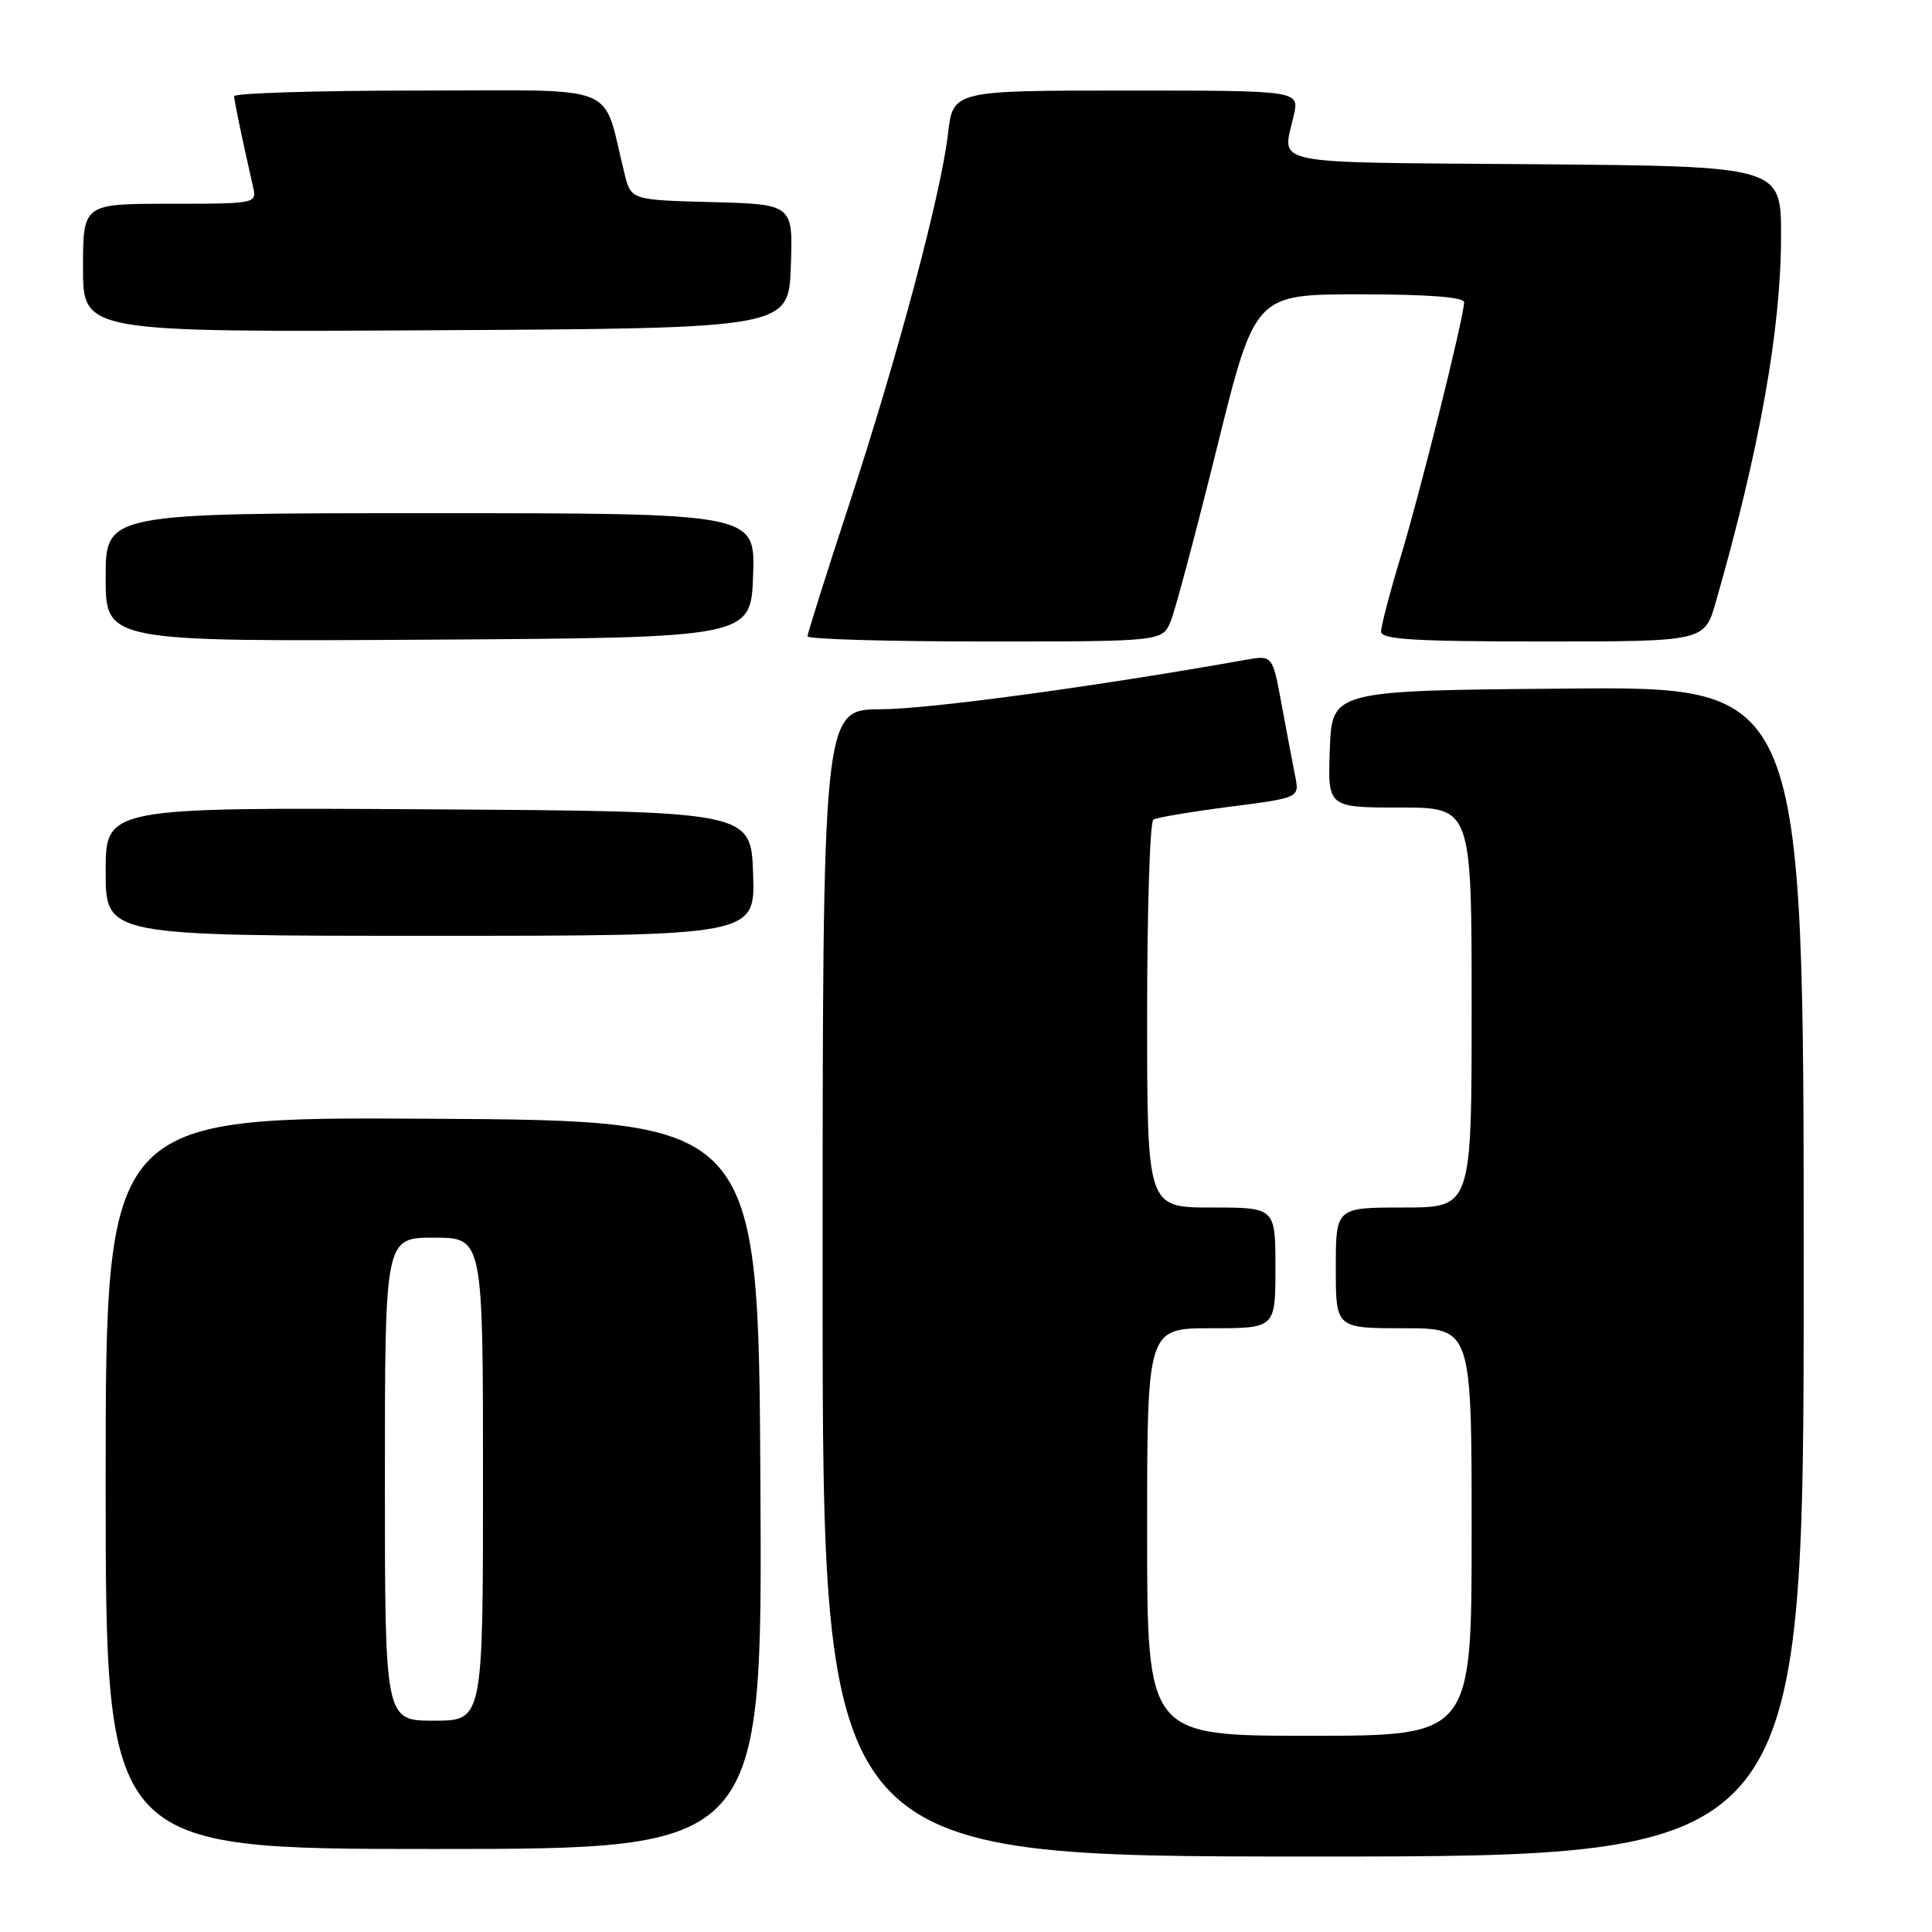 <?xml version="1.0" encoding="UTF-8" standalone="no"?>
<!DOCTYPE svg PUBLIC "-//W3C//DTD SVG 1.1//EN" "http://www.w3.org/Graphics/SVG/1.1/DTD/svg11.dtd" >
<svg xmlns="http://www.w3.org/2000/svg" xmlns:xlink="http://www.w3.org/1999/xlink" version="1.1" viewBox="0 0 256 256">
 <g >
 <path fill="currentColor"
d=" M 239.00 168.49 C 239.00 90.97 239.00 90.97 207.75 91.24 C 176.50 91.50 176.50 91.50 176.21 99.25 C 175.92 107.00 175.92 107.00 185.46 107.00 C 195.00 107.00 195.00 107.00 195.00 133.50 C 195.00 160.00 195.00 160.00 186.00 160.00 C 177.00 160.00 177.00 160.00 177.00 168.00 C 177.00 176.00 177.00 176.00 186.00 176.00 C 195.00 176.00 195.00 176.00 195.00 203.00 C 195.00 230.00 195.00 230.00 173.50 230.00 C 152.00 230.00 152.00 230.00 152.00 203.00 C 152.00 176.00 152.00 176.00 160.50 176.00 C 169.00 176.00 169.00 176.00 169.00 168.00 C 169.00 160.00 169.00 160.00 160.50 160.00 C 152.00 160.00 152.00 160.00 152.00 134.56 C 152.00 120.57 152.37 108.89 152.83 108.60 C 153.29 108.32 157.83 107.56 162.93 106.90 C 172.19 105.71 172.19 105.71 171.62 102.85 C 171.30 101.27 170.50 97.01 169.83 93.39 C 168.62 86.80 168.62 86.80 165.06 87.43 C 145.25 90.96 123.05 93.97 116.75 93.98 C 109.00 94.00 109.00 94.00 109.00 170.00 C 109.00 246.00 109.00 246.00 174.00 246.00 C 239.00 246.00 239.00 246.00 239.00 168.49 Z  M 100.76 196.75 C 100.50 148.50 100.50 148.50 57.25 148.24 C 14.00 147.98 14.00 147.98 14.00 196.49 C 14.00 245.00 14.00 245.00 57.51 245.00 C 101.02 245.00 101.02 245.00 100.76 196.75 Z  M 99.79 115.75 C 99.50 107.50 99.50 107.50 56.75 107.24 C 14.00 106.98 14.00 106.98 14.00 115.49 C 14.00 124.00 14.00 124.00 57.04 124.00 C 100.08 124.00 100.08 124.00 99.79 115.75 Z  M 99.79 76.25 C 100.08 68.00 100.08 68.00 57.04 68.00 C 14.00 68.00 14.00 68.00 14.00 76.51 C 14.00 85.02 14.00 85.02 56.75 84.76 C 99.50 84.50 99.50 84.50 99.79 76.25 Z  M 155.15 82.25 C 155.76 80.74 158.51 70.39 161.27 59.25 C 166.29 39.00 166.29 39.00 180.15 39.00 C 189.19 39.00 194.00 39.37 194.00 40.05 C 194.00 41.93 188.19 65.25 185.55 73.93 C 184.15 78.56 183.00 82.95 183.00 83.68 C 183.00 84.73 187.32 85.00 204.43 85.00 C 225.86 85.00 225.86 85.00 227.36 79.75 C 233.16 59.53 235.99 43.64 236.00 31.26 C 236.00 22.03 236.00 22.03 203.25 21.76 C 167.27 21.47 169.93 22.02 171.44 15.25 C 172.16 12.00 172.16 12.00 149.22 12.00 C 126.28 12.00 126.28 12.00 125.61 17.75 C 124.69 25.73 118.91 47.36 112.44 67.07 C 109.45 76.18 107.00 83.95 107.00 84.32 C 107.00 84.69 117.59 85.00 130.52 85.00 C 154.05 85.00 154.05 85.00 155.15 82.25 Z  M 104.79 35.28 C 105.08 27.07 105.08 27.07 94.35 26.78 C 83.62 26.50 83.62 26.50 82.75 23.00 C 79.70 10.77 82.76 12.00 55.46 12.00 C 42.01 12.00 31.01 12.34 31.02 12.75 C 31.05 13.42 32.08 18.39 33.53 24.75 C 34.03 26.98 33.95 27.00 22.52 27.00 C 11.00 27.00 11.00 27.00 11.00 35.51 C 11.00 44.02 11.00 44.02 57.75 43.76 C 104.50 43.50 104.50 43.50 104.79 35.28 Z  M 51.00 196.00 C 51.00 164.00 51.00 164.00 57.50 164.00 C 64.00 164.00 64.00 164.00 64.00 196.00 C 64.00 228.00 64.00 228.00 57.50 228.00 C 51.00 228.00 51.00 228.00 51.00 196.00 Z "/>
</g>
</svg>